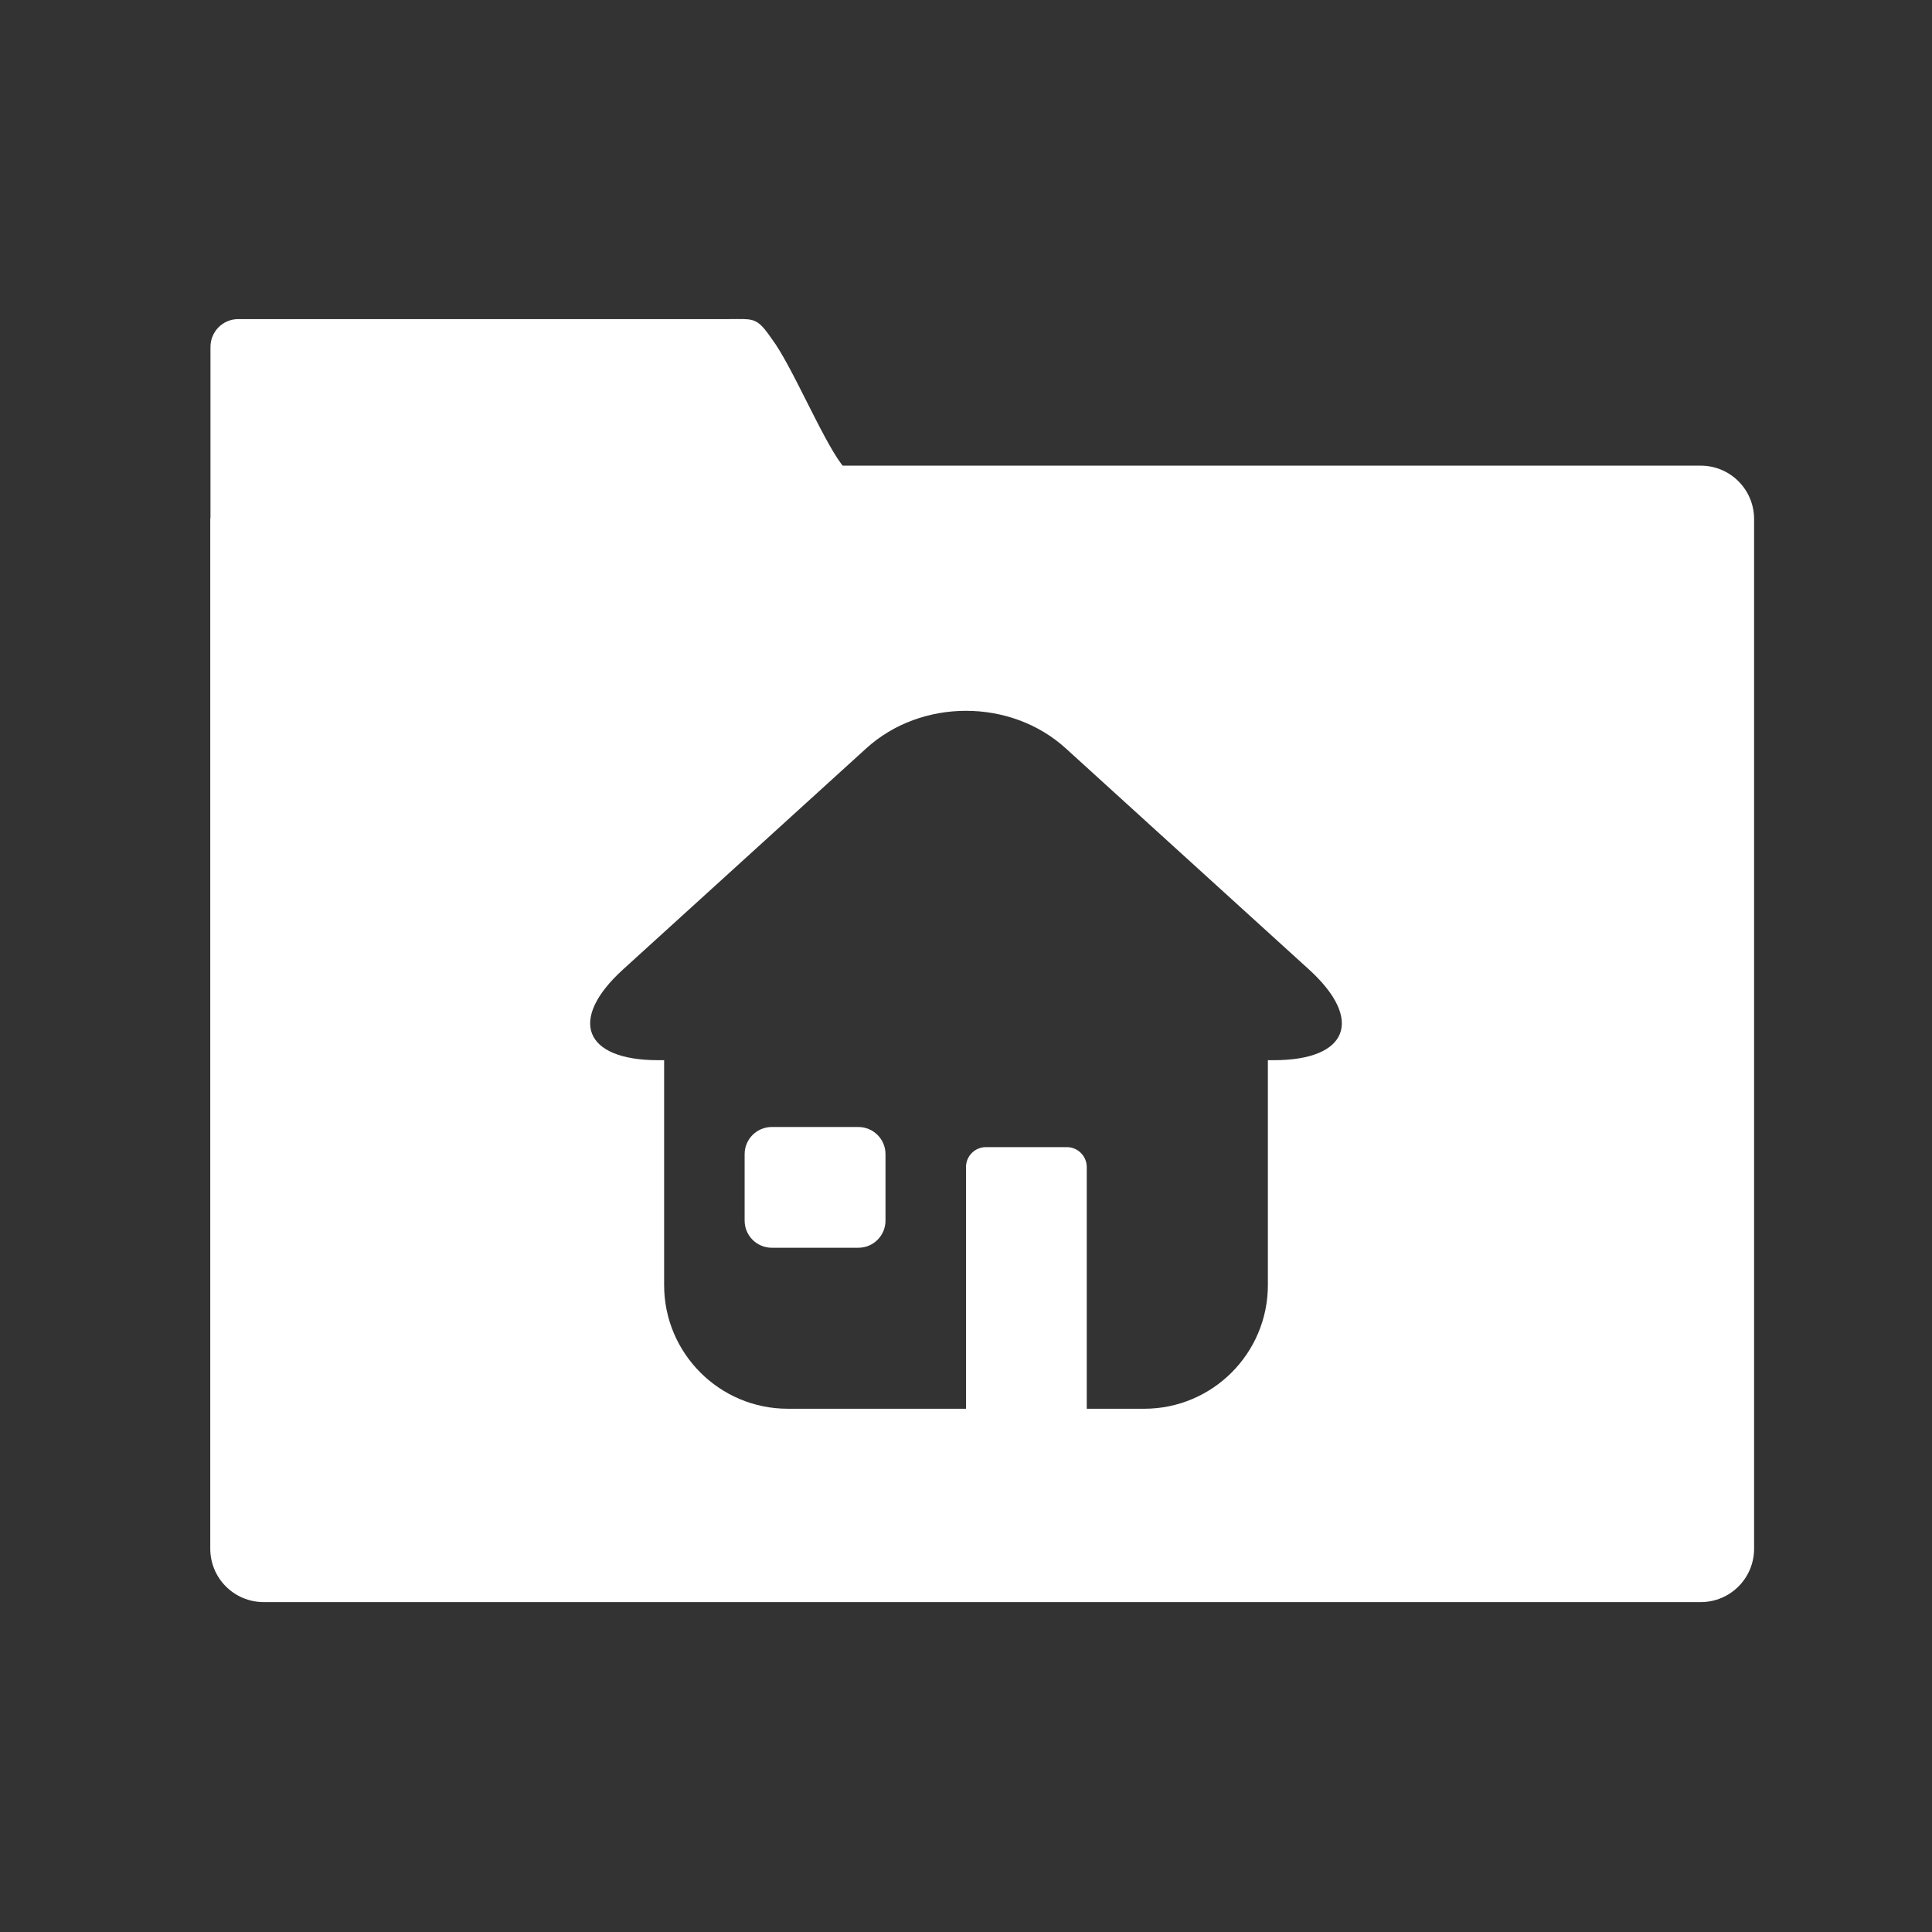 <?xml version="1.0" encoding="UTF-8" standalone="no"?><!-- Generator: Gravit.io --><svg xmlns="http://www.w3.org/2000/svg" xmlns:xlink="http://www.w3.org/1999/xlink" style="isolation:isolate" viewBox="0 0 48 48" width="48pt" height="48pt"><rect x="0" y="0" width="48" height="48" fill="#333333" stroke="none"/><defs><clipPath id="_clipPath_VsEaGFTh92ubARUQotGuVzVwPl6Ccumy"><rect width="48" height="48"/></clipPath></defs><g clip-path="url(#_clipPath_VsEaGFTh92ubARUQotGuVzVwPl6Ccumy)"><clipPath id="_clipPath_hqjd5zSQbb0AUnLBidMRcMiUeNzQndxE"><rect x="0" y="0" width="48" height="48" transform="matrix(1,0,0,1,0,0)" fill="rgb(255,255,255)"/></clipPath><g clip-path="url(#_clipPath_hqjd5zSQbb0AUnLBidMRcMiUeNzQndxE)"><g><path d=" M 18.474 7.927 C 18.372 7.924 18.248 7.928 18.087 7.928 L 5.918 7.928 C 5.536 7.928 5.229 8.238 5.229 8.622 L 5.229 12.851 C 5.228 12.867 5.224 12.882 5.224 12.898 L 5.224 38.475 C 5.224 39.211 5.817 39.804 6.554 39.804 L 42.252 39.804 C 42.988 39.804 43.58 39.211 43.58 38.475 L 43.58 12.898 C 43.58 12.162 42.988 11.569 42.252 11.569 L 20.936 11.569 C 20.923 11.552 20.915 11.543 20.901 11.525 C 20.409 10.862 19.667 9.076 19.182 8.429 C 18.891 8.005 18.782 7.935 18.474 7.927 L 18.474 7.927 L 18.474 7.927 L 18.474 7.927 L 18.474 7.927 Z  M 19.175 28 L 21.325 28 C 21.698 28 22 28.302 22 28.675 L 22 30.325 C 22 30.698 21.698 31 21.325 31 L 19.175 31 C 18.802 31 18.5 30.698 18.5 30.325 L 18.5 28.675 C 18.5 28.302 18.802 28 19.175 28 L 19.175 28 L 19.175 28 L 19.175 28 Z  M 31.5 26.34 L 31.649 26.34 C 33.499 26.34 33.889 25.33 32.521 24.086 L 29.5 21.34 L 26.479 18.593 C 25.111 17.349 22.889 17.349 21.521 18.593 L 18.5 21.34 L 15.479 24.086 C 14.111 25.33 14.501 26.34 16.351 26.34 L 16.5 26.34 L 16.5 31.928 C 16.5 33.623 17.877 35 19.572 35 L 24 35 L 24 28.995 C 24 28.722 24.222 28.5 24.495 28.5 L 26.505 28.5 C 26.778 28.5 27 28.722 27 28.995 L 27 35 L 27 35 L 28.428 35 C 30.123 35 31.5 33.623 31.5 31.928 L 31.5 26.34 L 31.5 26.34 L 31.5 26.34 Z " fill-rule="evenodd" fill="rgb(255,255,255)"/></g></g></g></svg>